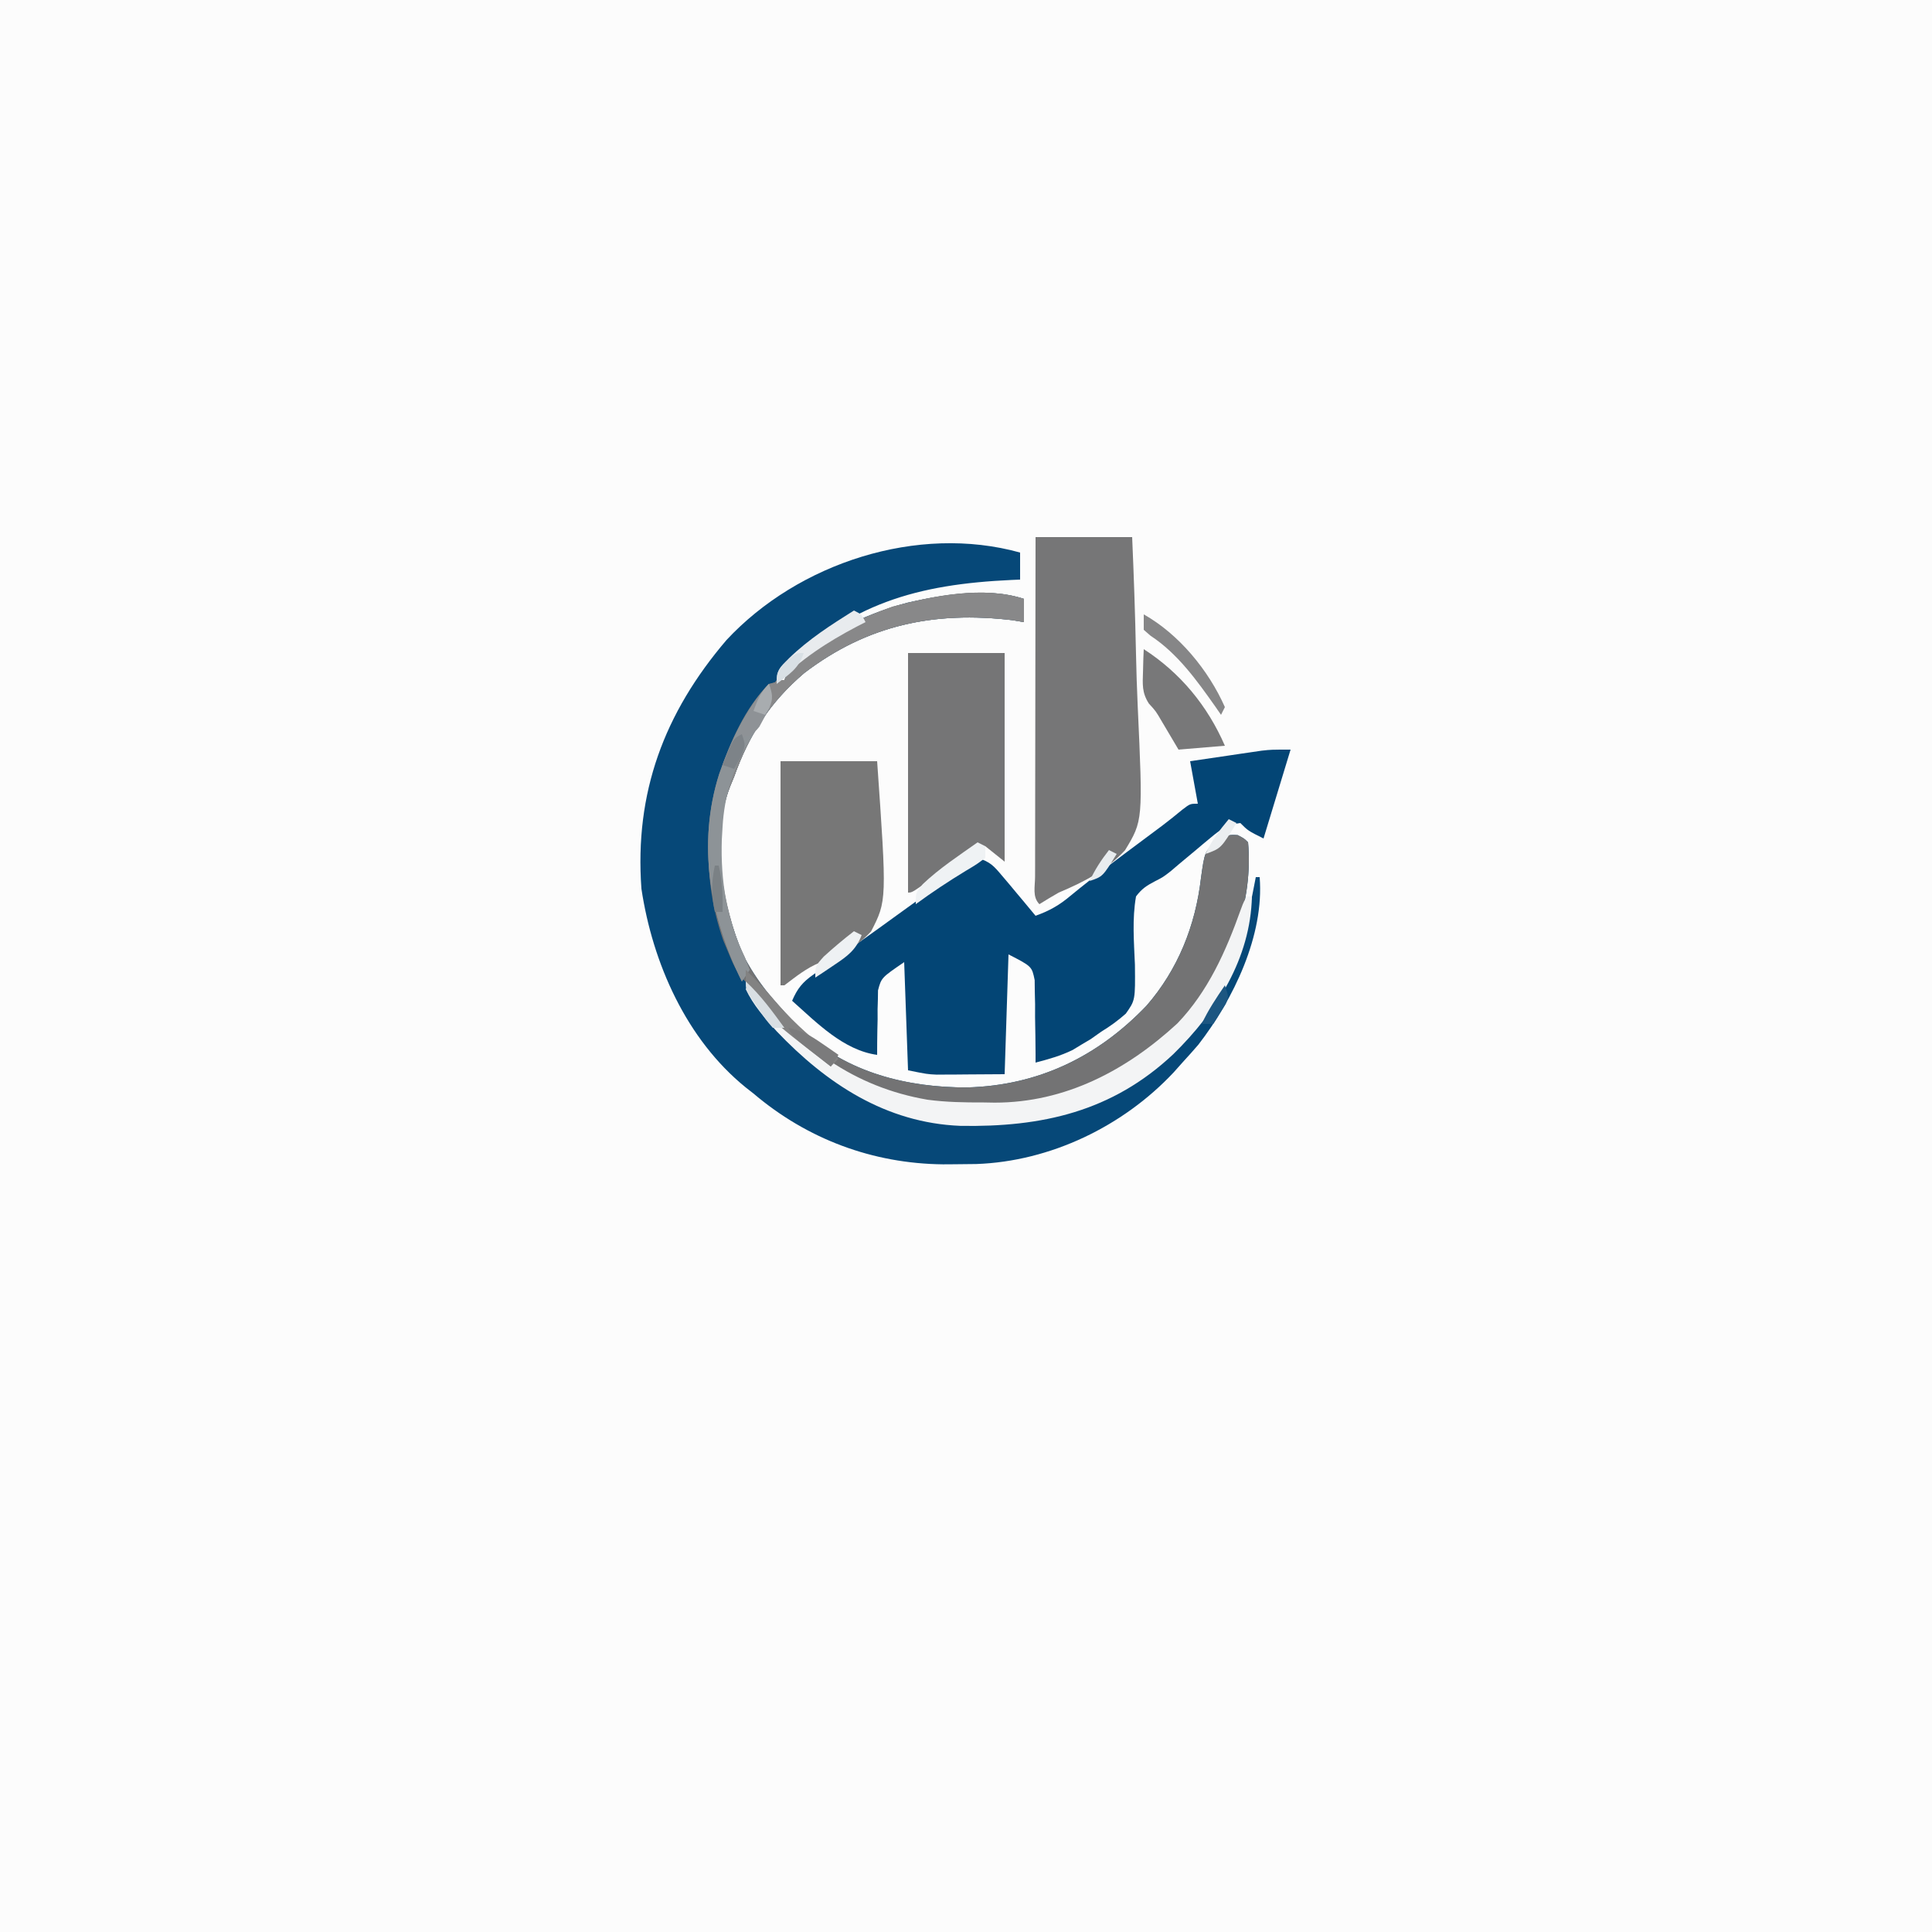 <?xml version="1.0" encoding="UTF-8"?>
<svg version="1.1" xmlns="http://www.w3.org/2000/svg" width="500" height="500">
<rect width="100%" height="100%" fill="#333333" stroke="none"/>
<path d="M0 0 C165 0 330 0 500 0 C500 165 500 330 500 500 C335 500 170 500 0 500 C0 335 0 170 0 0 Z " fill="#FCFCFC" transform="translate(0,0)"/>
<path d="M0 0 C0 2.31 0 4.62 0 7 C-0.709 7.029 -1.418 7.058 -2.149 7.088 C-26.523 8.207 -44.318 13.137 -62 31 C-62.495 31.99 -62.495 31.99 -63 33 C-62.34 33 -61.68 33 -61 33 C-60.79 32.43 -60.58 31.86 -60.363 31.273 C-54.824 22.036 -38.957 15.597 -29.152 12.969 C-19.851 10.902 -8.179 8.94 1 12 C1 13.98 1 15.96 1 18 C-0.485 17.753 -0.485 17.753 -2 17.5 C-22.289 15.107 -39.512 18.731 -55.848 31.168 C-64.679 38.694 -70.148 47.137 -74 58 C-74.352 58.852 -74.704 59.704 -75.066 60.582 C-80.291 74.114 -77.166 91.162 -71.715 104.035 C-68.207 110.982 -63.469 116.511 -58 122 C-57.188 122.847 -57.188 122.847 -56.359 123.711 C-44.909 134.64 -28.951 138.501 -13.629 138.424 C4.731 137.912 20.074 130.475 32.688 117.312 C40.867 107.919 45.396 96.505 46.812 84.25 C47.765 77.416 47.765 77.416 50.875 74.625 C54 73 54 73 56.312 73.125 C58 74 58 74 59 75 C60.325 90.242 54.835 104.855 45.758 117 C43.595 119.454 41.372 121.749 39 124 C37.977 124.982 37.977 124.982 36.934 125.984 C21.103 140.483 2.601 143.672 -18.222 143.127 C-37.356 142.25 -52.206 132.098 -65.309 118.859 C-67.01 116.989 -68.519 115.048 -70 113 C-59.782 127.784 -47.622 139.636 -30 145 C-28.842 145.353 -27.685 145.706 -26.492 146.07 C-11.486 149.711 5.946 148.195 20 142 C20.986 141.577 21.972 141.154 22.988 140.719 C38.557 133.144 51.289 118.171 57 102 C58.629 96.064 59.847 90.044 61 84 C61.33 84 61.66 84 62 84 C63.207 99.084 55.212 115.639 46.125 127.375 C44.774 128.938 43.399 130.48 42 132 C41.251 132.84 40.502 133.681 39.73 134.547 C26.644 148.5 7.836 157.581 -11.363 158.25 C-13.305 158.282 -15.246 158.303 -17.188 158.312 C-18.102 158.318 -19.016 158.324 -19.958 158.329 C-38.19 158.137 -55.121 151.792 -69 140 C-69.998 139.219 -69.998 139.219 -71.016 138.422 C-86.371 125.968 -95.1 106.292 -98 87 C-99.805 62.164 -92.133 41.549 -75.988 22.645 C-57.393 2.674 -26.507 -7.371 0 0 Z " fill="#064878" transform="translate(264,143)"/>
<path d="M0 0 C-2.31 7.59 -4.62 15.18 -7 23 C-11 21 -11 21 -13 19 C-16.263 19.348 -18.174 20.692 -20.645 22.766 C-21.661 23.607 -21.661 23.607 -22.697 24.465 C-23.395 25.054 -24.093 25.643 -24.812 26.25 C-26.192 27.403 -27.574 28.554 -28.957 29.703 C-29.627 30.276 -30.298 30.849 -30.989 31.439 C-33 33 -33 33 -35.056 34.049 C-37.244 35.19 -38.519 36.012 -40 38 C-41.03 43.848 -40.523 49.769 -40.283 55.676 C-40.191 64.852 -40.191 64.852 -42.639 68.326 C-44.668 70.131 -46.686 71.585 -49 73 C-49.898 73.636 -50.797 74.271 -51.723 74.926 C-52.495 75.383 -53.267 75.841 -54.062 76.312 C-54.837 76.783 -55.612 77.254 -56.41 77.738 C-59.522 79.254 -62.657 80.128 -66 81 C-65.999 80.294 -65.998 79.588 -65.997 78.86 C-66.009 75.656 -66.066 72.454 -66.125 69.25 C-66.122 68.139 -66.12 67.028 -66.117 65.883 C-66.143 64.813 -66.169 63.743 -66.195 62.641 C-66.211 61.164 -66.211 61.164 -66.227 59.657 C-66.952 56.102 -66.952 56.102 -73 53 C-73.33 63.23 -73.66 73.46 -74 84 C-77.197 84.021 -80.394 84.041 -83.688 84.062 C-85.185 84.076 -85.185 84.076 -86.714 84.09 C-87.513 84.093 -88.313 84.095 -89.137 84.098 C-89.948 84.103 -90.76 84.108 -91.596 84.114 C-94 84 -94 84 -99 83 C-99.495 69.14 -99.495 69.14 -100 55 C-105.899 59.026 -105.899 59.026 -106.773 62.312 C-106.783 63.082 -106.794 63.851 -106.805 64.645 C-106.83 65.486 -106.856 66.327 -106.883 67.193 C-106.879 68.49 -106.879 68.49 -106.875 69.812 C-106.896 70.696 -106.916 71.58 -106.938 72.49 C-106.984 74.66 -106.996 76.83 -107 79 C-115.7 77.808 -122.649 70.661 -129 65 C-127.645 61.832 -126.312 60.194 -123.5 58.223 C-122.787 57.716 -122.073 57.208 -121.338 56.686 C-120.181 55.882 -120.181 55.882 -119 55.062 C-117.364 53.905 -115.729 52.748 -114.094 51.59 C-112.831 50.702 -112.831 50.702 -111.543 49.796 C-108.278 47.49 -105.04 45.146 -101.805 42.797 C-99.55 41.161 -97.289 39.533 -95.027 37.906 C-92.59 36.152 -90.164 34.385 -87.754 32.594 C-86.866 31.944 -85.978 31.294 -85.062 30.625 C-84.332 30.081 -83.601 29.537 -82.848 28.977 C-81.933 28.493 -81.933 28.493 -81 28 C-77.65 29.117 -76.851 30.044 -74.625 32.688 C-74.018 33.403 -73.411 34.118 -72.785 34.855 C-72.196 35.563 -71.607 36.271 -71 37 C-70.483 37.615 -69.966 38.23 -69.434 38.863 C-68.283 40.237 -67.14 41.618 -66 43 C-62.413 41.721 -59.837 40.267 -56.938 37.812 C-50.796 32.759 -44.421 28.032 -38.045 23.281 C-37.209 22.657 -36.373 22.033 -35.512 21.391 C-34.722 20.802 -33.932 20.214 -33.119 19.607 C-31.388 18.294 -29.697 16.928 -28.02 15.547 C-26 14 -26 14 -24 14 C-24.99 8.555 -24.99 8.555 -26 3 C-22.605 2.496 -19.209 1.996 -15.812 1.5 C-14.853 1.357 -13.893 1.214 -12.904 1.066 C-11.973 0.931 -11.042 0.796 -10.082 0.656 C-9.228 0.531 -8.375 0.405 -7.495 0.275 C-5 0 -5 0 0 0 Z " fill="#034575" transform="translate(334,194)"/>
<path d="M0 0 C8.25 0 16.5 0 25 0 C25.431 9.928 25.779 19.849 25.984 29.784 C26.083 34.399 26.217 39.008 26.433 43.619 C27.797 73.382 27.797 73.382 23.154 81.047 C18.263 86.304 12.533 89.244 6 92 C4.316 92.971 2.639 93.955 1 95 C-0.878 93.122 -0.12 90.408 -0.124 87.91 C-0.121 87.035 -0.117 86.159 -0.114 85.258 C-0.114 84.341 -0.114 83.424 -0.114 82.479 C-0.113 79.432 -0.105 76.386 -0.098 73.34 C-0.096 71.234 -0.094 69.128 -0.093 67.022 C-0.09 61.467 -0.08 55.912 -0.069 50.357 C-0.058 44.693 -0.054 39.029 -0.049 33.365 C-0.038 22.243 -0.02 11.122 0 0 Z " fill="#767677" transform="translate(268,139)"/>
<path d="M0 0 C0 1.98 0 3.96 0 6 C-0.99 5.835 -1.98 5.67 -3 5.5 C-23.289 3.107 -40.512 6.731 -56.848 19.168 C-65.679 26.694 -71.148 35.137 -75 46 C-75.352 46.852 -75.704 47.704 -76.066 48.582 C-81.291 62.114 -78.166 79.162 -72.715 92.035 C-69.207 98.982 -64.469 104.511 -59 110 C-58.188 110.847 -58.188 110.847 -57.359 111.711 C-45.909 122.64 -29.951 126.501 -14.629 126.424 C3.731 125.912 19.074 118.475 31.688 105.312 C39.867 95.919 44.396 84.505 45.812 72.25 C46.765 65.416 46.765 65.416 49.875 62.625 C53 61 53 61 55.312 61.125 C57 62 57 62 58 63 C59.325 78.242 53.835 92.855 44.758 105 C42.595 107.454 40.372 109.749 38 112 C36.977 112.982 36.977 112.982 35.934 113.984 C20.103 128.483 1.601 131.672 -19.222 131.127 C-38.281 130.253 -53.391 120.125 -66.383 106.82 C-68.263 104.704 -69.652 102.484 -71 100 C-71.467 99.576 -71.933 99.152 -72.414 98.715 C-74.49 96.471 -75.399 94.198 -76.562 91.375 C-76.976 90.393 -77.39 89.41 -77.816 88.398 C-84.027 70.565 -82.426 51.673 -74.473 34.75 C-72.105 30.22 -69.635 25.635 -66 22 C-64.671 21.648 -63.338 21.312 -62 21 C-61.751 20.421 -61.502 19.842 -61.246 19.246 C-56.7 11.051 -42.381 4.968 -34 2 C-23.675 -0.767 -10.374 -3.458 0 0 Z " fill="#737374" transform="translate(265,155)"/>
<path d="M0 0 C8.25 0 16.5 0 25 0 C25 17.82 25 35.64 25 54 C23.35 52.68 21.7 51.36 20 50 C15.28 51.567 11.7 54.199 7.75 57.125 C1.116 62 1.116 62 0 62 C0 41.54 0 21.08 0 0 Z " fill="#757576" transform="translate(235,169)"/>
<path d="M0 0 C8.25 0 16.5 0 25 0 C27.522 36.072 27.522 36.072 23.444 44.039 C19.722 48.13 15.323 50.289 10.167 52.123 C6.693 53.529 3.981 55.752 1 58 C0.67 58 0.34 58 0 58 C0 38.86 0 19.72 0 0 Z " fill="#777777" transform="translate(202,197)"/>
<path d="M0 0 C0.33 0 0.66 0 1 0 C0.609 16.075 -8.113 29.793 -19.315 40.785 C-35.177 55.724 -53.376 59.738 -74.48 59.371 C-93.693 58.595 -109.066 48.493 -122.066 34.828 C-125.093 31.466 -128.06 28.122 -130 24 C-129.67 23.34 -129.34 22.68 -129 22 C-128.576 22.568 -128.152 23.137 -127.715 23.723 C-116.243 38.826 -101.992 49.351 -82.959 52.607 C-78.133 53.248 -73.362 53.329 -68.5 53.312 C-67.545 53.329 -66.59 53.345 -65.605 53.361 C-47.34 53.374 -31.509 45.032 -18.312 32.875 C-10.349 24.583 -5.718 14.149 -1.91 3.449 C-1 1 -1 1 0 0 Z " fill="#F3F4F5" transform="translate(323,232)"/>
<path d="M0 0 C0 1.98 0 3.96 0 6 C-0.99 5.835 -1.98 5.67 -3 5.5 C-23.289 3.107 -40.512 6.731 -56.848 19.168 C-65.679 26.694 -71.148 35.137 -75 46 C-75.352 46.852 -75.704 47.704 -76.066 48.582 C-80.981 61.312 -78.246 76.503 -74 89 C-73.418 90.253 -72.831 91.503 -72.238 92.75 C-71.83 93.823 -71.421 94.895 -71 96 C-71.66 96.99 -72.32 97.98 -73 99 C-81.291 82.352 -84.625 63.439 -78.875 45.312 C-76.054 37.149 -72.186 28.186 -66 22 C-64.671 21.648 -63.338 21.312 -62 21 C-61.751 20.421 -61.502 19.842 -61.246 19.246 C-56.7 11.051 -42.381 4.968 -34 2 C-23.675 -0.767 -10.374 -3.458 0 0 Z " fill="#888889" transform="translate(265,155)"/>
<path d="M0 0 C9.484 6.125 16.515 14.665 21 25 C17.04 25.33 13.08 25.66 9 26 C7.535 23.526 6.07 21.052 4.605 18.578 C3.106 16.018 3.106 16.018 1.312 14.062 C-0.501 11.212 -0.296 9.092 -0.188 5.75 C-0.147 4.134 -0.147 4.134 -0.105 2.484 C-0.071 1.665 -0.036 0.845 0 0 Z " fill="#787879" transform="translate(296,168)"/>
<path d="M0 0 C0.916 2.49 1.157 3.612 0.145 6.113 C-0.295 6.839 -0.735 7.565 -1.188 8.312 C-1.886 9.498 -1.886 9.498 -2.598 10.707 C-3.437 12.08 -4.278 13.453 -5.121 14.824 C-9.26 21.733 -11.555 28.951 -12 37 C-12.064 38.092 -12.129 39.184 -12.195 40.309 C-12.533 51.113 -10.918 60.9 -6.238 70.75 C-5.83 71.823 -5.421 72.895 -5 74 C-5.66 74.99 -6.32 75.98 -7 77 C-15.291 60.352 -18.625 41.439 -12.875 23.312 C-9.962 14.882 -5.99 6.681 0 0 Z " fill="#8D9397" transform="translate(199,177)"/>
<path d="M0 0 C9.124 5.147 16.779 14.457 21 24 C20.67 24.66 20.34 25.32 20 26 C19.515 25.299 19.031 24.598 18.531 23.875 C13.747 17.103 8.79 10.148 1.766 5.531 C1.183 5.026 0.6 4.521 0 4 C0 2.68 0 1.36 0 0 Z " fill="#868687" transform="translate(296,159)"/>
<path d="M0 0 C2.935 2.846 5.668 5.757 8.312 8.875 C12.979 14.264 18.275 18.773 24 23 C23.34 23.66 22.68 24.32 22 25 C4.944 11.859 4.944 11.859 0 3 C0 2.01 0 1.02 0 0 Z " fill="#828282" transform="translate(193,251)"/>
<path d="M0 0 C0.66 0.33 1.32 0.66 2 1 C2 1.99 2 2.98 2 4 C-0.16 5.648 -0.16 5.648 -3.062 7.375 C-7.525 10.09 -11.789 12.912 -16 16 C-16 13 -16 13 -14.188 10.812 C-9.872 6.723 -4.846 3.42 0 0 Z " fill="#EFF2F4" transform="translate(253,218)"/>
<path d="M0 0 C2 1 2 1 3 3 C1.966 3.528 1.966 3.528 0.91 4.066 C-6.838 8.137 -13.89 12.68 -20 19 C-20 15.29 -19.306 14.873 -16.75 12.312 C-11.705 7.421 -5.935 3.719 0 0 Z " fill="#E8EBEE" transform="translate(221,158)"/>
<path d="M0 0 C0.66 0.33 1.32 0.66 2 1 C0.503 4.89 -1.704 6.469 -5.125 8.75 C-6.49 9.67 -6.49 9.67 -7.883 10.609 C-8.931 11.298 -8.931 11.298 -10 12 C-10 9 -10 9 -7.812 6.562 C-5.282 4.257 -2.709 2.09 0 0 Z " fill="#EEF1F3" transform="translate(221,241)"/>
<path d="M0 0 C0.96 2.574 1.109 3.705 0.145 6.324 C-0.295 7.104 -0.735 7.884 -1.188 8.688 C-1.614 9.475 -2.041 10.263 -2.48 11.074 C-4.24 13.304 -5.233 13.65 -8 14 C-6.58 8.321 -3.606 4.468 0 0 Z " fill="#8E9296" transform="translate(199,177)"/>
<path d="M0 0 C3.498 0.634 5.841 2.052 8.75 4.062 C9.949 4.884 9.949 4.884 11.172 5.723 C12.077 6.355 12.077 6.355 13 7 C12.01 8.485 12.01 8.485 11 10 C9.351 8.713 7.706 7.42 6.062 6.125 C5.146 5.406 4.229 4.686 3.285 3.945 C1 2 1 2 0 0 Z " fill="#7B7B7C" transform="translate(204,266)"/>
<path d="M0 0 C0.66 0.33 1.32 0.66 2 1 C-1.75 6.75 -1.75 6.75 -4 9 C-4.99 8.67 -5.98 8.34 -7 8 C-5.625 6 -5.625 6 -4 4 C-3.34 4 -2.68 4 -2 4 C-1.34 2.68 -0.68 1.36 0 0 Z " fill="#878788" transform="translate(205,172)"/>
<path d="M0 0 C3.89 3.591 6.897 7.739 10 12 C9.01 12 8.02 12 7 12 C5.176 9.883 5.176 9.883 3.312 7.125 C2.379 5.768 2.379 5.768 1.426 4.383 C0 2 0 2 0 0 Z " fill="#D9DFE3" transform="translate(193,254)"/>
<path d="M0 0 C1 3 1 3 -0.438 6.188 C-1.211 7.58 -1.211 7.58 -2 9 C-2.99 8.67 -3.98 8.34 -5 8 C-2.25 1.125 -2.25 1.125 0 0 Z " fill="#7D8388" transform="translate(192,190)"/>
<path d="M0 0 C1 3 1 3 0.223 4.824 C-0.852 6.549 -1.926 8.275 -3 10 C-3.99 10 -4.98 10 -6 10 C-4.348 6.421 -2.217 3.252 0 0 Z " fill="#1C5681" transform="translate(317,255)"/>
<path d="M0 0 C0.33 0 0.66 0 1 0 C1.982 4.053 2.082 7.839 2 12 C1.34 12 0.68 12 0 12 C-0.928 7.667 -0.928 4.333 0 0 Z " fill="#7B8185" transform="translate(185,224)"/>
<path d="M0 0 C0.66 0.33 1.32 0.66 2 1 C-2 7.571 -2 7.571 -6 9 C-4.473 5.564 -2.401 2.881 0 0 Z " fill="#EBEEF0" transform="translate(318,212)"/>
<path d="M0 0 C0.931 2.606 1.149 3.642 0.062 6.25 C-0.463 7.116 -0.463 7.116 -1 8 C-1.99 7.67 -2.98 7.34 -4 7 C-2.926 4.085 -2.222 2.222 0 0 Z " fill="#A8ACAF" transform="translate(199,177)"/>
<path d="M0 0 C-1.381 4.142 -3.598 5.322 -7 8 C-7 5 -7 5 -4.625 2.312 C-2 0 -2 0 0 0 Z " fill="#D9E0E5" transform="translate(208,169)"/>
<path d="M0 0 C0.66 0.33 1.32 0.66 2 1 C-1.625 6.875 -1.625 6.875 -5 8 C-3.628 5.046 -2.011 2.56 0 0 Z " fill="#E8ECEF" transform="translate(287,220)"/>
</svg>

